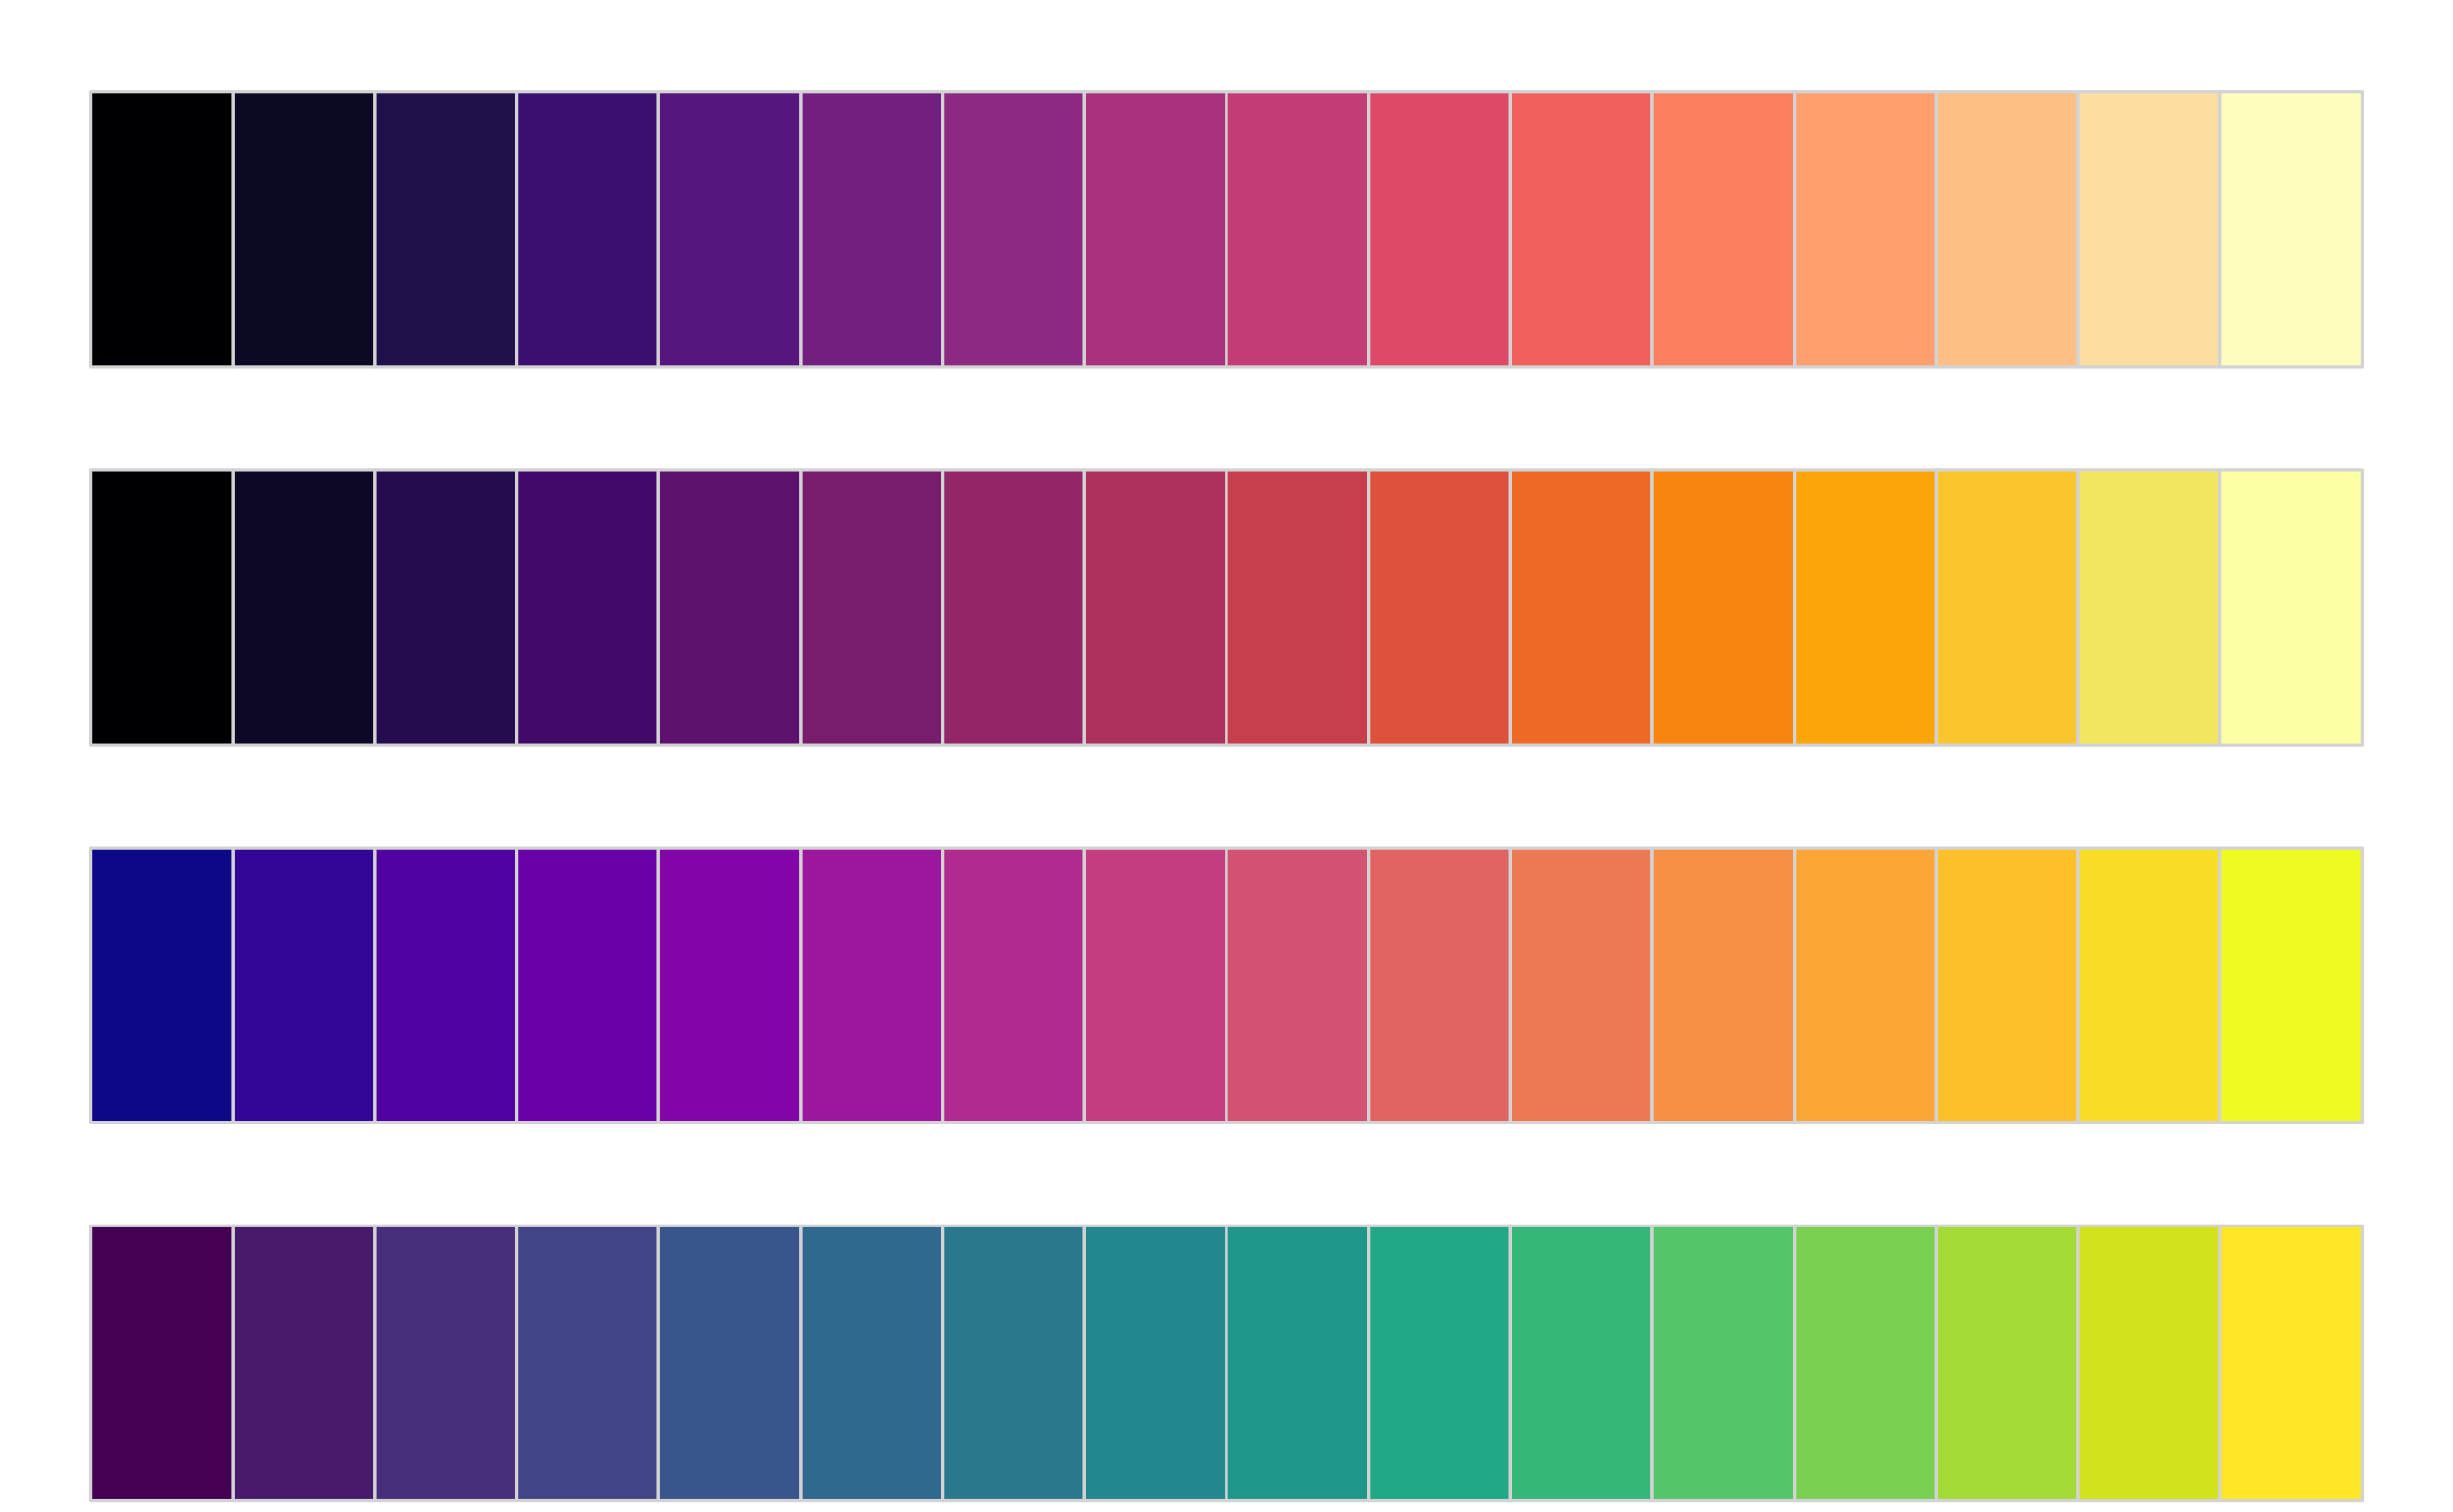 <?xml version="1.0" encoding="UTF-8"?>
<svg xmlns="http://www.w3.org/2000/svg" xmlns:xlink="http://www.w3.org/1999/xlink" width="576pt" height="355pt" viewBox="0 0 576 355" version="1.1">
<g id="surface85">
<rect x="0" y="0" width="576" height="355" style="fill:rgb(100%,100%,100%);fill-opacity:1;stroke:none;"/>
<path style="fill-rule:nonzero;fill:rgb(0%,0%,1.569%);fill-opacity:1;stroke-width:0.75;stroke-linecap:round;stroke-linejoin:round;stroke:rgb(82.745%,82.745%,82.745%);stroke-opacity:1;stroke-miterlimit:10;" d="M 21.332 86.168 L 54.664 86.168 L 54.664 21.594 L 21.332 21.594 Z M 21.332 86.168 "/>
<path style="fill-rule:nonzero;fill:rgb(4.314%,3.529%,14.118%);fill-opacity:1;stroke-width:0.75;stroke-linecap:round;stroke-linejoin:round;stroke:rgb(82.745%,82.745%,82.745%);stroke-opacity:1;stroke-miterlimit:10;" d="M 54.668 86.168 L 88 86.168 L 88 21.594 L 54.668 21.594 Z M 54.668 86.168 "/>
<path style="fill-rule:nonzero;fill:rgb(12.549%,6.667%,29.412%);fill-opacity:1;stroke-width:0.75;stroke-linecap:round;stroke-linejoin:round;stroke:rgb(82.745%,82.745%,82.745%);stroke-opacity:1;stroke-miterlimit:10;" d="M 88 86.168 L 121.332 86.168 L 121.332 21.594 L 88 21.594 Z M 88 86.168 "/>
<path style="fill-rule:nonzero;fill:rgb(23.137%,5.882%,43.922%);fill-opacity:1;stroke-width:0.75;stroke-linecap:round;stroke-linejoin:round;stroke:rgb(82.745%,82.745%,82.745%);stroke-opacity:1;stroke-miterlimit:10;" d="M 121.332 86.168 L 154.664 86.168 L 154.664 21.594 L 121.332 21.594 Z M 121.332 86.168 "/>
<path style="fill-rule:nonzero;fill:rgb(34.118%,8.235%,49.412%);fill-opacity:1;stroke-width:0.75;stroke-linecap:round;stroke-linejoin:round;stroke:rgb(82.745%,82.745%,82.745%);stroke-opacity:1;stroke-miterlimit:10;" d="M 154.668 86.168 L 188 86.168 L 188 21.594 L 154.668 21.594 Z M 154.668 86.168 "/>
<path style="fill-rule:nonzero;fill:rgb(44.706%,12.157%,50.588%);fill-opacity:1;stroke-width:0.75;stroke-linecap:round;stroke-linejoin:round;stroke:rgb(82.745%,82.745%,82.745%);stroke-opacity:1;stroke-miterlimit:10;" d="M 188 86.168 L 221.332 86.168 L 221.332 21.594 L 188 21.594 Z M 188 86.168 "/>
<path style="fill-rule:nonzero;fill:rgb(54.902%,16.078%,50.588%);fill-opacity:1;stroke-width:0.75;stroke-linecap:round;stroke-linejoin:round;stroke:rgb(82.745%,82.745%,82.745%);stroke-opacity:1;stroke-miterlimit:10;" d="M 221.332 86.168 L 254.664 86.168 L 254.664 21.594 L 221.332 21.594 Z M 221.332 86.168 "/>
<path style="fill-rule:nonzero;fill:rgb(65.882%,19.608%,49.02%);fill-opacity:1;stroke-width:0.75;stroke-linecap:round;stroke-linejoin:round;stroke:rgb(82.745%,82.745%,82.745%);stroke-opacity:1;stroke-miterlimit:10;" d="M 254.668 86.168 L 288 86.168 L 288 21.594 L 254.668 21.594 Z M 254.668 86.168 "/>
<path style="fill-rule:nonzero;fill:rgb(76.863%,23.529%,45.882%);fill-opacity:1;stroke-width:0.75;stroke-linecap:round;stroke-linejoin:round;stroke:rgb(82.745%,82.745%,82.745%);stroke-opacity:1;stroke-miterlimit:10;" d="M 288 86.168 L 321.332 86.168 L 321.332 21.594 L 288 21.594 Z M 288 86.168 "/>
<path style="fill-rule:nonzero;fill:rgb(87.059%,28.627%,40.784%);fill-opacity:1;stroke-width:0.75;stroke-linecap:round;stroke-linejoin:round;stroke:rgb(82.745%,82.745%,82.745%);stroke-opacity:1;stroke-miterlimit:10;" d="M 321.332 86.168 L 354.664 86.168 L 354.664 21.594 L 321.332 21.594 Z M 321.332 86.168 "/>
<path style="fill-rule:nonzero;fill:rgb(94.51%,37.647%,36.471%);fill-opacity:1;stroke-width:0.75;stroke-linecap:round;stroke-linejoin:round;stroke:rgb(82.745%,82.745%,82.745%);stroke-opacity:1;stroke-miterlimit:10;" d="M 354.668 86.168 L 388 86.168 L 388 21.594 L 354.668 21.594 Z M 354.668 86.168 "/>
<path style="fill-rule:nonzero;fill:rgb(98.039%,49.804%,36.863%);fill-opacity:1;stroke-width:0.75;stroke-linecap:round;stroke-linejoin:round;stroke:rgb(82.745%,82.745%,82.745%);stroke-opacity:1;stroke-miterlimit:10;" d="M 388 86.168 L 421.332 86.168 L 421.332 21.594 L 388 21.594 Z M 388 86.168 "/>
<path style="fill-rule:nonzero;fill:rgb(99.608%,62.353%,42.745%);fill-opacity:1;stroke-width:0.75;stroke-linecap:round;stroke-linejoin:round;stroke:rgb(82.745%,82.745%,82.745%);stroke-opacity:1;stroke-miterlimit:10;" d="M 421.332 86.168 L 454.664 86.168 L 454.664 21.594 L 421.332 21.594 Z M 421.332 86.168 "/>
<path style="fill-rule:nonzero;fill:rgb(99.608%,74.902%,51.765%);fill-opacity:1;stroke-width:0.75;stroke-linecap:round;stroke-linejoin:round;stroke:rgb(82.745%,82.745%,82.745%);stroke-opacity:1;stroke-miterlimit:10;" d="M 454.668 86.168 L 488 86.168 L 488 21.594 L 454.668 21.594 Z M 454.668 86.168 "/>
<path style="fill-rule:nonzero;fill:rgb(99.216%,87.059%,62.745%);fill-opacity:1;stroke-width:0.75;stroke-linecap:round;stroke-linejoin:round;stroke:rgb(82.745%,82.745%,82.745%);stroke-opacity:1;stroke-miterlimit:10;" d="M 488 86.168 L 521.332 86.168 L 521.332 21.594 L 488 21.594 Z M 488 86.168 "/>
<path style="fill-rule:nonzero;fill:rgb(98.824%,99.216%,74.902%);fill-opacity:1;stroke-width:0.75;stroke-linecap:round;stroke-linejoin:round;stroke:rgb(82.745%,82.745%,82.745%);stroke-opacity:1;stroke-miterlimit:10;" d="M 521.332 86.168 L 554.664 86.168 L 554.664 21.594 L 521.332 21.594 Z M 521.332 86.168 "/>
<path style="fill-rule:nonzero;fill:rgb(0%,0%,1.569%);fill-opacity:1;stroke-width:0.75;stroke-linecap:round;stroke-linejoin:round;stroke:rgb(82.745%,82.745%,82.745%);stroke-opacity:1;stroke-miterlimit:10;" d="M 21.332 174.918 L 54.664 174.918 L 54.664 110.344 L 21.332 110.344 Z M 21.332 174.918 "/>
<path style="fill-rule:nonzero;fill:rgb(4.706%,3.137%,14.902%);fill-opacity:1;stroke-width:0.75;stroke-linecap:round;stroke-linejoin:round;stroke:rgb(82.745%,82.745%,82.745%);stroke-opacity:1;stroke-miterlimit:10;" d="M 54.668 174.918 L 88 174.918 L 88 110.344 L 54.668 110.344 Z M 54.668 174.918 "/>
<path style="fill-rule:nonzero;fill:rgb(14.118%,4.706%,30.98%);fill-opacity:1;stroke-width:0.75;stroke-linecap:round;stroke-linejoin:round;stroke:rgb(82.745%,82.745%,82.745%);stroke-opacity:1;stroke-miterlimit:10;" d="M 88 174.918 L 121.332 174.918 L 121.332 110.344 L 88 110.344 Z M 88 174.918 "/>
<path style="fill-rule:nonzero;fill:rgb(25.882%,3.922%,40.784%);fill-opacity:1;stroke-width:0.75;stroke-linecap:round;stroke-linejoin:round;stroke:rgb(82.745%,82.745%,82.745%);stroke-opacity:1;stroke-miterlimit:10;" d="M 121.332 174.918 L 154.664 174.918 L 154.664 110.344 L 121.332 110.344 Z M 121.332 174.918 "/>
<path style="fill-rule:nonzero;fill:rgb(36.471%,7.059%,43.137%);fill-opacity:1;stroke-width:0.75;stroke-linecap:round;stroke-linejoin:round;stroke:rgb(82.745%,82.745%,82.745%);stroke-opacity:1;stroke-miterlimit:10;" d="M 154.668 174.918 L 188 174.918 L 188 110.344 L 154.668 110.344 Z M 154.668 174.918 "/>
<path style="fill-rule:nonzero;fill:rgb(47.059%,10.98%,42.745%);fill-opacity:1;stroke-width:0.75;stroke-linecap:round;stroke-linejoin:round;stroke:rgb(82.745%,82.745%,82.745%);stroke-opacity:1;stroke-miterlimit:10;" d="M 188 174.918 L 221.332 174.918 L 221.332 110.344 L 188 110.344 Z M 188 174.918 "/>
<path style="fill-rule:nonzero;fill:rgb(57.647%,14.902%,40.392%);fill-opacity:1;stroke-width:0.75;stroke-linecap:round;stroke-linejoin:round;stroke:rgb(82.745%,82.745%,82.745%);stroke-opacity:1;stroke-miterlimit:10;" d="M 221.332 174.918 L 254.664 174.918 L 254.664 110.344 L 221.332 110.344 Z M 221.332 174.918 "/>
<path style="fill-rule:nonzero;fill:rgb(68.235%,18.824%,36.078%);fill-opacity:1;stroke-width:0.75;stroke-linecap:round;stroke-linejoin:round;stroke:rgb(82.745%,82.745%,82.745%);stroke-opacity:1;stroke-miterlimit:10;" d="M 254.668 174.918 L 288 174.918 L 288 110.344 L 254.668 110.344 Z M 254.668 174.918 "/>
<path style="fill-rule:nonzero;fill:rgb(78.039%,24.314%,29.804%);fill-opacity:1;stroke-width:0.75;stroke-linecap:round;stroke-linejoin:round;stroke:rgb(82.745%,82.745%,82.745%);stroke-opacity:1;stroke-miterlimit:10;" d="M 288 174.918 L 321.332 174.918 L 321.332 110.344 L 288 110.344 Z M 288 174.918 "/>
<path style="fill-rule:nonzero;fill:rgb(86.667%,31.765%,22.745%);fill-opacity:1;stroke-width:0.75;stroke-linecap:round;stroke-linejoin:round;stroke:rgb(82.745%,82.745%,82.745%);stroke-opacity:1;stroke-miterlimit:10;" d="M 321.332 174.918 L 354.664 174.918 L 354.664 110.344 L 321.332 110.344 Z M 321.332 174.918 "/>
<path style="fill-rule:nonzero;fill:rgb(92.941%,41.176%,14.51%);fill-opacity:1;stroke-width:0.75;stroke-linecap:round;stroke-linejoin:round;stroke:rgb(82.745%,82.745%,82.745%);stroke-opacity:1;stroke-miterlimit:10;" d="M 354.668 174.918 L 388 174.918 L 388 110.344 L 354.668 110.344 Z M 354.668 174.918 "/>
<path style="fill-rule:nonzero;fill:rgb(97.255%,52.157%,5.882%);fill-opacity:1;stroke-width:0.75;stroke-linecap:round;stroke-linejoin:round;stroke:rgb(82.745%,82.745%,82.745%);stroke-opacity:1;stroke-miterlimit:10;" d="M 388 174.918 L 421.332 174.918 L 421.332 110.344 L 388 110.344 Z M 388 174.918 "/>
<path style="fill-rule:nonzero;fill:rgb(98.824%,64.706%,3.922%);fill-opacity:1;stroke-width:0.75;stroke-linecap:round;stroke-linejoin:round;stroke:rgb(82.745%,82.745%,82.745%);stroke-opacity:1;stroke-miterlimit:10;" d="M 421.332 174.918 L 454.664 174.918 L 454.664 110.344 L 421.332 110.344 Z M 421.332 174.918 "/>
<path style="fill-rule:nonzero;fill:rgb(98.039%,77.647%,17.647%);fill-opacity:1;stroke-width:0.75;stroke-linecap:round;stroke-linejoin:round;stroke:rgb(82.745%,82.745%,82.745%);stroke-opacity:1;stroke-miterlimit:10;" d="M 454.668 174.918 L 488 174.918 L 488 110.344 L 454.668 110.344 Z M 454.668 174.918 "/>
<path style="fill-rule:nonzero;fill:rgb(94.902%,90.196%,38.039%);fill-opacity:1;stroke-width:0.75;stroke-linecap:round;stroke-linejoin:round;stroke:rgb(82.745%,82.745%,82.745%);stroke-opacity:1;stroke-miterlimit:10;" d="M 488 174.918 L 521.332 174.918 L 521.332 110.344 L 488 110.344 Z M 488 174.918 "/>
<path style="fill-rule:nonzero;fill:rgb(98.824%,100%,64.314%);fill-opacity:1;stroke-width:0.75;stroke-linecap:round;stroke-linejoin:round;stroke:rgb(82.745%,82.745%,82.745%);stroke-opacity:1;stroke-miterlimit:10;" d="M 521.332 174.918 L 554.664 174.918 L 554.664 110.344 L 521.332 110.344 Z M 521.332 174.918 "/>
<path style="fill-rule:nonzero;fill:rgb(5.098%,3.137%,52.941%);fill-opacity:1;stroke-width:0.75;stroke-linecap:round;stroke-linejoin:round;stroke:rgb(82.745%,82.745%,82.745%);stroke-opacity:1;stroke-miterlimit:10;" d="M 21.332 263.668 L 54.664 263.668 L 54.664 199.094 L 21.332 199.094 Z M 21.332 263.668 "/>
<path style="fill-rule:nonzero;fill:rgb(20%,1.961%,59.216%);fill-opacity:1;stroke-width:0.75;stroke-linecap:round;stroke-linejoin:round;stroke:rgb(82.745%,82.745%,82.745%);stroke-opacity:1;stroke-miterlimit:10;" d="M 54.668 263.668 L 88 263.668 L 88 199.094 L 54.668 199.094 Z M 54.668 263.668 "/>
<path style="fill-rule:nonzero;fill:rgb(31.373%,0.784%,63.529%);fill-opacity:1;stroke-width:0.75;stroke-linecap:round;stroke-linejoin:round;stroke:rgb(82.745%,82.745%,82.745%);stroke-opacity:1;stroke-miterlimit:10;" d="M 88 263.668 L 121.332 263.668 L 121.332 199.094 L 88 199.094 Z M 88 263.668 "/>
<path style="fill-rule:nonzero;fill:rgb(41.569%,0%,65.882%);fill-opacity:1;stroke-width:0.75;stroke-linecap:round;stroke-linejoin:round;stroke:rgb(82.745%,82.745%,82.745%);stroke-opacity:1;stroke-miterlimit:10;" d="M 121.332 263.668 L 154.664 263.668 L 154.664 199.094 L 121.332 199.094 Z M 121.332 263.668 "/>
<path style="fill-rule:nonzero;fill:rgb(51.765%,1.961%,65.49%);fill-opacity:1;stroke-width:0.75;stroke-linecap:round;stroke-linejoin:round;stroke:rgb(82.745%,82.745%,82.745%);stroke-opacity:1;stroke-miterlimit:10;" d="M 154.668 263.668 L 188 263.668 L 188 199.094 L 154.668 199.094 Z M 154.668 263.668 "/>
<path style="fill-rule:nonzero;fill:rgb(61.176%,9.02%,61.961%);fill-opacity:1;stroke-width:0.75;stroke-linecap:round;stroke-linejoin:round;stroke:rgb(82.745%,82.745%,82.745%);stroke-opacity:1;stroke-miterlimit:10;" d="M 188 263.668 L 221.332 263.668 L 221.332 199.094 L 188 199.094 Z M 188 263.668 "/>
<path style="fill-rule:nonzero;fill:rgb(69.412%,16.471%,56.471%);fill-opacity:1;stroke-width:0.75;stroke-linecap:round;stroke-linejoin:round;stroke:rgb(82.745%,82.745%,82.745%);stroke-opacity:1;stroke-miterlimit:10;" d="M 221.332 263.668 L 254.664 263.668 L 254.664 199.094 L 221.332 199.094 Z M 221.332 263.668 "/>
<path style="fill-rule:nonzero;fill:rgb(76.471%,23.922%,50.196%);fill-opacity:1;stroke-width:0.75;stroke-linecap:round;stroke-linejoin:round;stroke:rgb(82.745%,82.745%,82.745%);stroke-opacity:1;stroke-miterlimit:10;" d="M 254.668 263.668 L 288 263.668 L 288 199.094 L 254.668 199.094 Z M 254.668 263.668 "/>
<path style="fill-rule:nonzero;fill:rgb(82.745%,31.765%,44.314%);fill-opacity:1;stroke-width:0.75;stroke-linecap:round;stroke-linejoin:round;stroke:rgb(82.745%,82.745%,82.745%);stroke-opacity:1;stroke-miterlimit:10;" d="M 288 263.668 L 321.332 263.668 L 321.332 199.094 L 288 199.094 Z M 288 263.668 "/>
<path style="fill-rule:nonzero;fill:rgb(88.235%,39.216%,38.431%);fill-opacity:1;stroke-width:0.75;stroke-linecap:round;stroke-linejoin:round;stroke:rgb(82.745%,82.745%,82.745%);stroke-opacity:1;stroke-miterlimit:10;" d="M 321.332 263.668 L 354.664 263.668 L 354.664 199.094 L 321.332 199.094 Z M 321.332 263.668 "/>
<path style="fill-rule:nonzero;fill:rgb(92.941%,47.451%,32.549%);fill-opacity:1;stroke-width:0.75;stroke-linecap:round;stroke-linejoin:round;stroke:rgb(82.745%,82.745%,82.745%);stroke-opacity:1;stroke-miterlimit:10;" d="M 354.668 263.668 L 388 263.668 L 388 199.094 L 354.668 199.094 Z M 354.668 263.668 "/>
<path style="fill-rule:nonzero;fill:rgb(96.471%,56.078%,26.667%);fill-opacity:1;stroke-width:0.75;stroke-linecap:round;stroke-linejoin:round;stroke:rgb(82.745%,82.745%,82.745%);stroke-opacity:1;stroke-miterlimit:10;" d="M 388 263.668 L 421.332 263.668 L 421.332 199.094 L 388 199.094 Z M 388 263.668 "/>
<path style="fill-rule:nonzero;fill:rgb(98.824%,65.098%,21.176%);fill-opacity:1;stroke-width:0.75;stroke-linecap:round;stroke-linejoin:round;stroke:rgb(82.745%,82.745%,82.745%);stroke-opacity:1;stroke-miterlimit:10;" d="M 421.332 263.668 L 454.664 263.668 L 454.664 199.094 L 421.332 199.094 Z M 421.332 263.668 "/>
<path style="fill-rule:nonzero;fill:rgb(99.608%,75.294%,16.078%);fill-opacity:1;stroke-width:0.75;stroke-linecap:round;stroke-linejoin:round;stroke:rgb(82.745%,82.745%,82.745%);stroke-opacity:1;stroke-miterlimit:10;" d="M 454.668 263.668 L 488 263.668 L 488 199.094 L 454.668 199.094 Z M 454.668 263.668 "/>
<path style="fill-rule:nonzero;fill:rgb(97.647%,86.275%,14.118%);fill-opacity:1;stroke-width:0.75;stroke-linecap:round;stroke-linejoin:round;stroke:rgb(82.745%,82.745%,82.745%);stroke-opacity:1;stroke-miterlimit:10;" d="M 488 263.668 L 521.332 263.668 L 521.332 199.094 L 488 199.094 Z M 488 263.668 "/>
<path style="fill-rule:nonzero;fill:rgb(94.118%,97.647%,12.941%);fill-opacity:1;stroke-width:0.75;stroke-linecap:round;stroke-linejoin:round;stroke:rgb(82.745%,82.745%,82.745%);stroke-opacity:1;stroke-miterlimit:10;" d="M 521.332 263.668 L 554.664 263.668 L 554.664 199.094 L 521.332 199.094 Z M 521.332 263.668 "/>
<path style="fill-rule:nonzero;fill:rgb(26.667%,0.392%,32.941%);fill-opacity:1;stroke-width:0.75;stroke-linecap:round;stroke-linejoin:round;stroke:rgb(82.745%,82.745%,82.745%);stroke-opacity:1;stroke-miterlimit:10;" d="M 21.332 352.418 L 54.664 352.418 L 54.664 287.844 L 21.332 287.844 Z M 21.332 352.418 "/>
<path style="fill-rule:nonzero;fill:rgb(28.235%,10.196%,42.353%);fill-opacity:1;stroke-width:0.75;stroke-linecap:round;stroke-linejoin:round;stroke:rgb(82.745%,82.745%,82.745%);stroke-opacity:1;stroke-miterlimit:10;" d="M 54.668 352.418 L 88 352.418 L 88 287.844 L 54.668 287.844 Z M 54.668 352.418 "/>
<path style="fill-rule:nonzero;fill:rgb(27.843%,18.431%,49.02%);fill-opacity:1;stroke-width:0.75;stroke-linecap:round;stroke-linejoin:round;stroke:rgb(82.745%,82.745%,82.745%);stroke-opacity:1;stroke-miterlimit:10;" d="M 88 352.418 L 121.332 352.418 L 121.332 287.844 L 88 287.844 Z M 88 352.418 "/>
<path style="fill-rule:nonzero;fill:rgb(25.49%,26.667%,52.941%);fill-opacity:1;stroke-width:0.75;stroke-linecap:round;stroke-linejoin:round;stroke:rgb(82.745%,82.745%,82.745%);stroke-opacity:1;stroke-miterlimit:10;" d="M 121.332 352.418 L 154.664 352.418 L 154.664 287.844 L 121.332 287.844 Z M 121.332 352.418 "/>
<path style="fill-rule:nonzero;fill:rgb(22.353%,33.725%,54.902%);fill-opacity:1;stroke-width:0.75;stroke-linecap:round;stroke-linejoin:round;stroke:rgb(82.745%,82.745%,82.745%);stroke-opacity:1;stroke-miterlimit:10;" d="M 154.668 352.418 L 188 352.418 L 188 287.844 L 154.668 287.844 Z M 154.668 352.418 "/>
<path style="fill-rule:nonzero;fill:rgb(19.216%,40.784%,55.686%);fill-opacity:1;stroke-width:0.75;stroke-linecap:round;stroke-linejoin:round;stroke:rgb(82.745%,82.745%,82.745%);stroke-opacity:1;stroke-miterlimit:10;" d="M 188 352.418 L 221.332 352.418 L 221.332 287.844 L 188 287.844 Z M 188 352.418 "/>
<path style="fill-rule:nonzero;fill:rgb(16.471%,47.059%,55.686%);fill-opacity:1;stroke-width:0.75;stroke-linecap:round;stroke-linejoin:round;stroke:rgb(82.745%,82.745%,82.745%);stroke-opacity:1;stroke-miterlimit:10;" d="M 221.332 352.418 L 254.664 352.418 L 254.664 287.844 L 221.332 287.844 Z M 221.332 352.418 "/>
<path style="fill-rule:nonzero;fill:rgb(13.725%,53.333%,55.686%);fill-opacity:1;stroke-width:0.75;stroke-linecap:round;stroke-linejoin:round;stroke:rgb(82.745%,82.745%,82.745%);stroke-opacity:1;stroke-miterlimit:10;" d="M 254.668 352.418 L 288 352.418 L 288 287.844 L 254.668 287.844 Z M 254.668 352.418 "/>
<path style="fill-rule:nonzero;fill:rgb(12.157%,59.608%,54.51%);fill-opacity:1;stroke-width:0.75;stroke-linecap:round;stroke-linejoin:round;stroke:rgb(82.745%,82.745%,82.745%);stroke-opacity:1;stroke-miterlimit:10;" d="M 288 352.418 L 321.332 352.418 L 321.332 287.844 L 288 287.844 Z M 288 352.418 "/>
<path style="fill-rule:nonzero;fill:rgb(13.333%,65.882%,51.765%);fill-opacity:1;stroke-width:0.75;stroke-linecap:round;stroke-linejoin:round;stroke:rgb(82.745%,82.745%,82.745%);stroke-opacity:1;stroke-miterlimit:10;" d="M 321.332 352.418 L 354.664 352.418 L 354.664 287.844 L 321.332 287.844 Z M 321.332 352.418 "/>
<path style="fill-rule:nonzero;fill:rgb(20.784%,71.765%,47.451%);fill-opacity:1;stroke-width:0.75;stroke-linecap:round;stroke-linejoin:round;stroke:rgb(82.745%,82.745%,82.745%);stroke-opacity:1;stroke-miterlimit:10;" d="M 354.668 352.418 L 388 352.418 L 388 287.844 L 354.668 287.844 Z M 354.668 352.418 "/>
<path style="fill-rule:nonzero;fill:rgb(32.941%,77.255%,40.784%);fill-opacity:1;stroke-width:0.75;stroke-linecap:round;stroke-linejoin:round;stroke:rgb(82.745%,82.745%,82.745%);stroke-opacity:1;stroke-miterlimit:10;" d="M 388 352.418 L 421.332 352.418 L 421.332 287.844 L 388 287.844 Z M 388 352.418 "/>
<path style="fill-rule:nonzero;fill:rgb(47.843%,81.961%,31.765%);fill-opacity:1;stroke-width:0.75;stroke-linecap:round;stroke-linejoin:round;stroke:rgb(82.745%,82.745%,82.745%);stroke-opacity:1;stroke-miterlimit:10;" d="M 421.332 352.418 L 454.664 352.418 L 454.664 287.844 L 421.332 287.844 Z M 421.332 352.418 "/>
<path style="fill-rule:nonzero;fill:rgb(64.706%,85.882%,21.176%);fill-opacity:1;stroke-width:0.75;stroke-linecap:round;stroke-linejoin:round;stroke:rgb(82.745%,82.745%,82.745%);stroke-opacity:1;stroke-miterlimit:10;" d="M 454.668 352.418 L 488 352.418 L 488 287.844 L 454.668 287.844 Z M 454.668 352.418 "/>
<path style="fill-rule:nonzero;fill:rgb(82.353%,88.627%,10.588%);fill-opacity:1;stroke-width:0.75;stroke-linecap:round;stroke-linejoin:round;stroke:rgb(82.745%,82.745%,82.745%);stroke-opacity:1;stroke-miterlimit:10;" d="M 488 352.418 L 521.332 352.418 L 521.332 287.844 L 488 287.844 Z M 488 352.418 "/>
<path style="fill-rule:nonzero;fill:rgb(99.216%,90.588%,14.51%);fill-opacity:1;stroke-width:0.75;stroke-linecap:round;stroke-linejoin:round;stroke:rgb(82.745%,82.745%,82.745%);stroke-opacity:1;stroke-miterlimit:10;" d="M 521.332 352.418 L 554.664 352.418 L 554.664 287.844 L 521.332 287.844 Z M 521.332 352.418 "/>
</g>
</svg>
